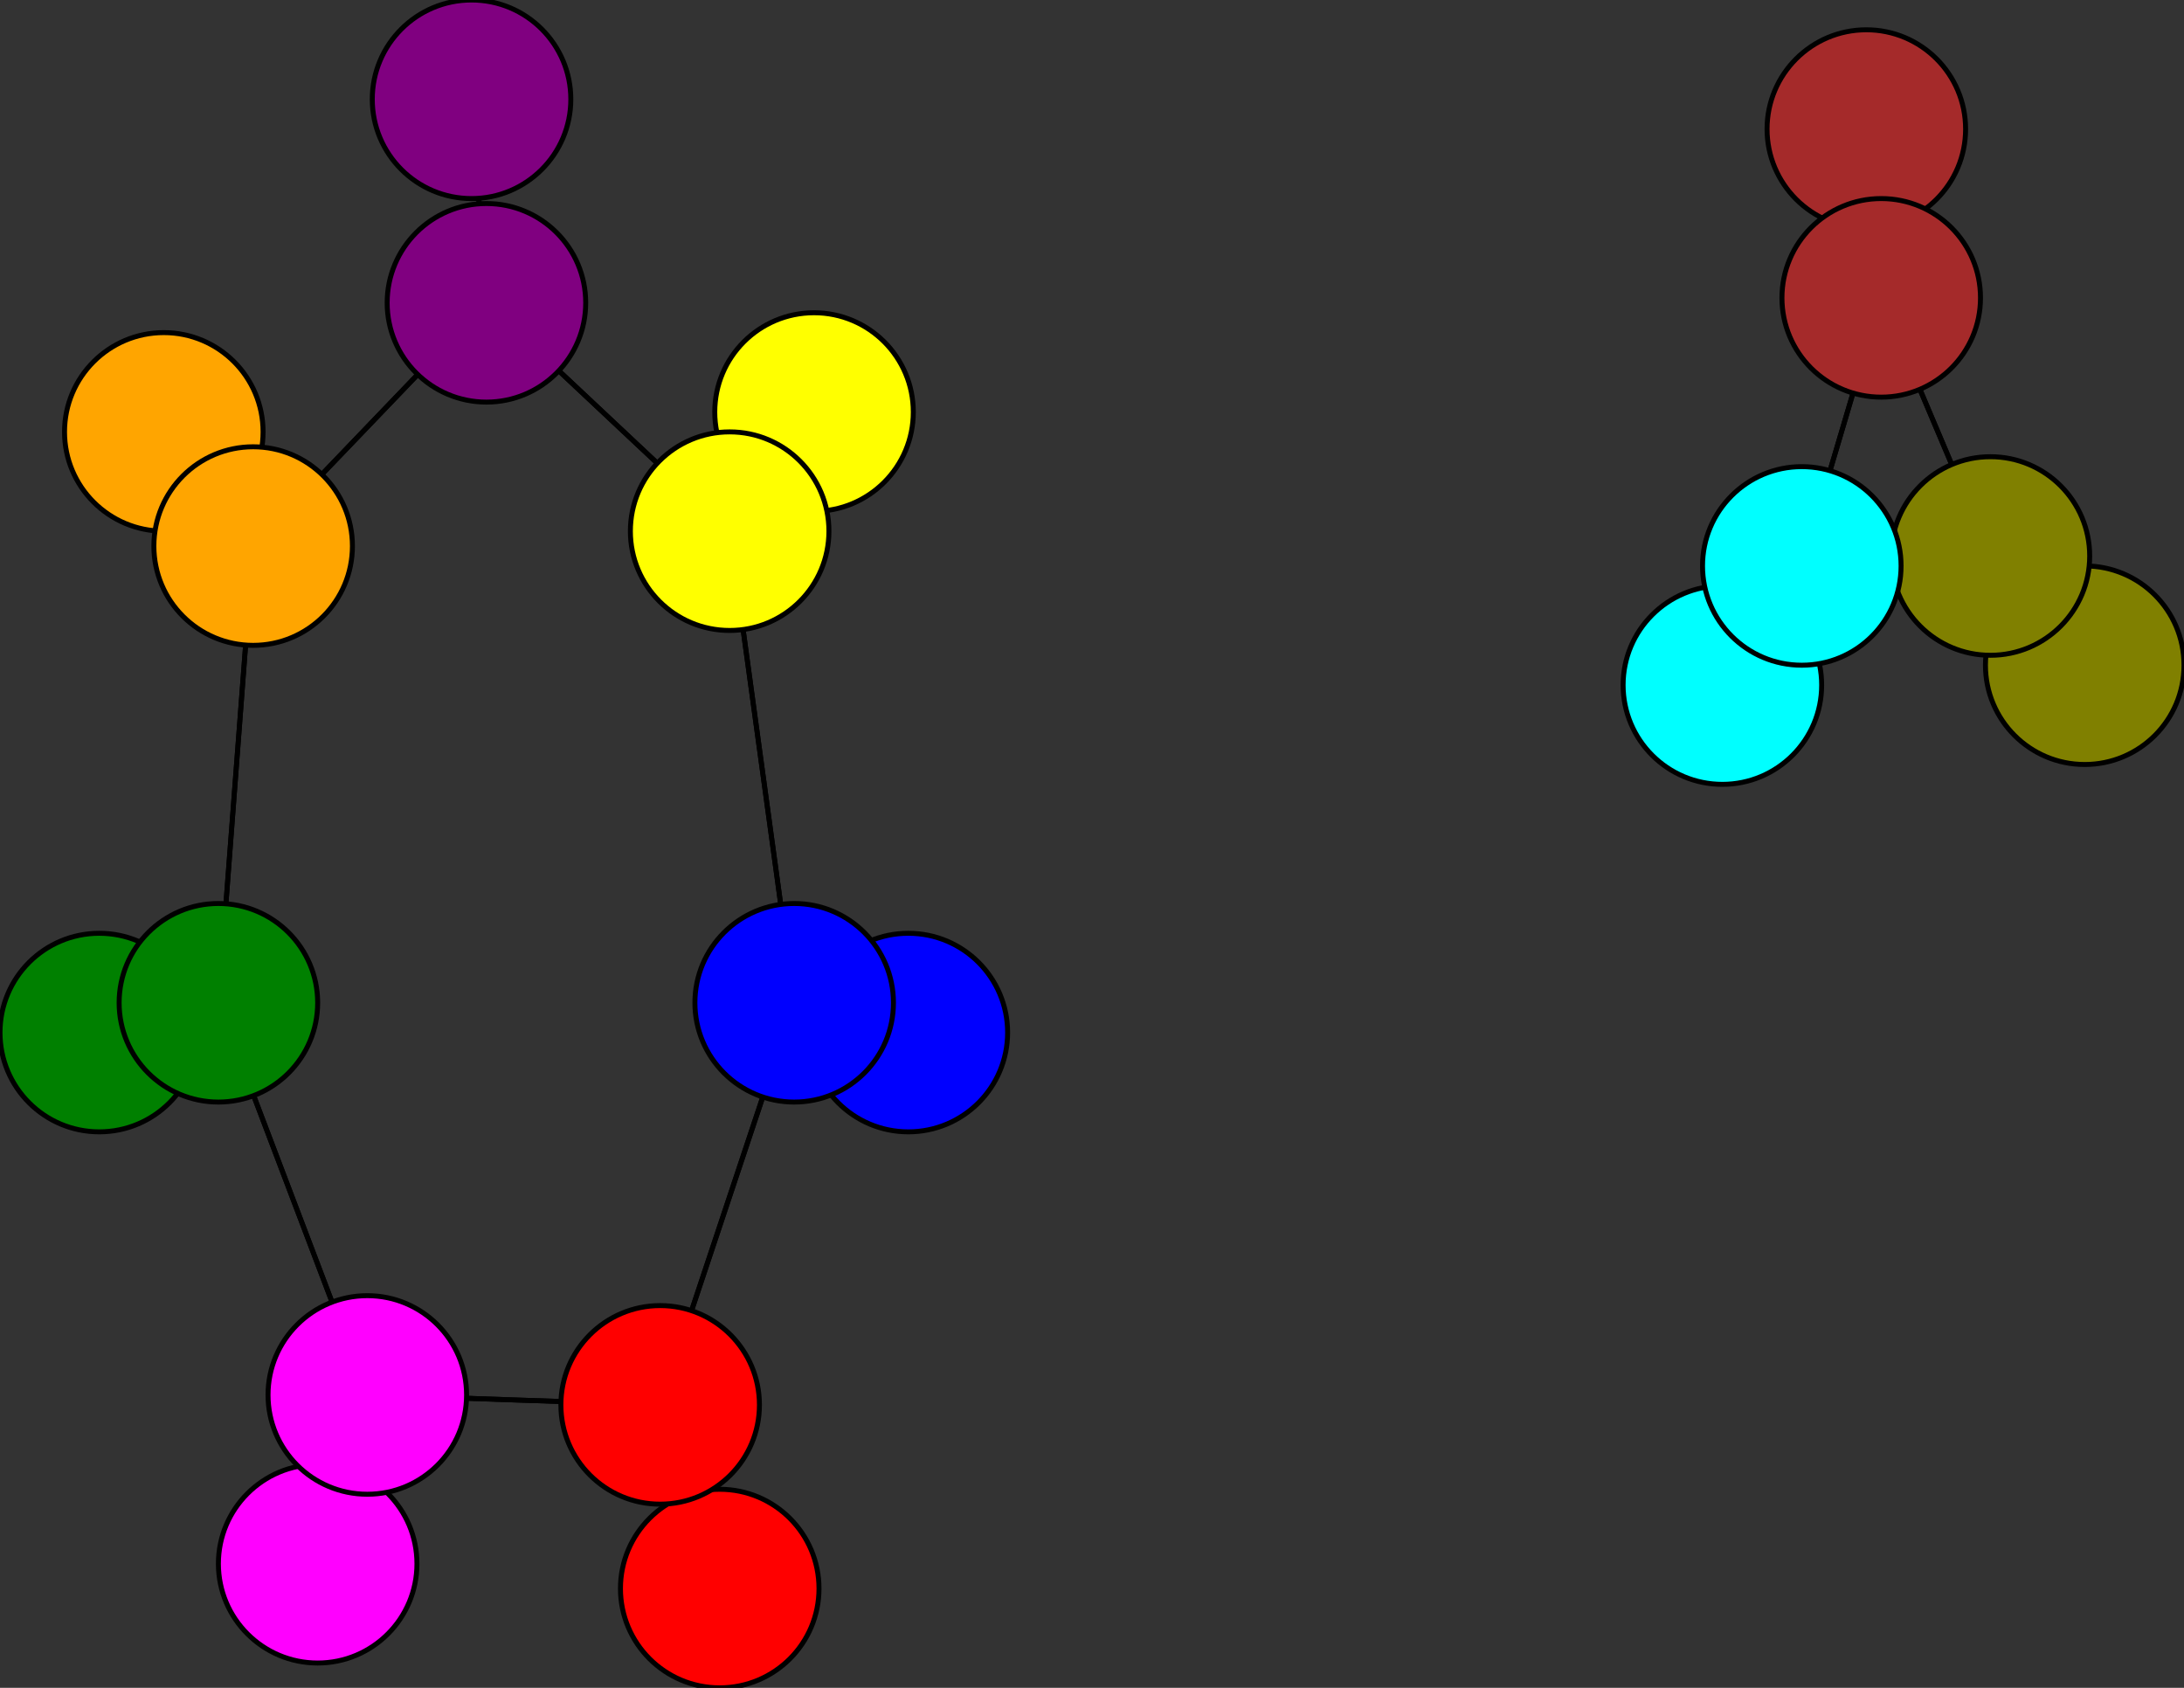<svg width="440" height="340" xmlns="http://www.w3.org/2000/svg">
<rect width="100%" height="100%" fill="#333333" stroke="none"/>
<path stroke-width="1" stroke="black" d="M 183 208 160 202"/>
<path stroke-width="1" stroke="black" d="M 147 107 98 61"/>
<path stroke-width="1" stroke="black" d="M 147 107 164 83"/>
<path stroke-width="1" stroke="black" d="M 64 315 74 281"/>
<path stroke-width="1" stroke="black" d="M 74 281 133 283"/>
<path stroke-width="1" stroke="black" d="M 74 281 44 202"/>
<path stroke-width="1" stroke="black" d="M 74 281 64 315"/>
<path stroke-width="1" stroke="black" d="M 420 134 401 112"/>
<path stroke-width="1" stroke="black" d="M 147 107 160 202"/>
<path stroke-width="1" stroke="black" d="M 401 112 420 134"/>
<path stroke-width="1" stroke="black" d="M 401 112 379 60"/>
<path stroke-width="1" stroke="black" d="M 347 138 363 114"/>
<path stroke-width="1" stroke="black" d="M 363 114 401 112"/>
<path stroke-width="1" stroke="black" d="M 363 114 347 138"/>
<path stroke-width="1" stroke="black" d="M 363 114 379 60"/>
<path stroke-width="1" stroke="black" d="M 376 26 379 60"/>
<path stroke-width="1" stroke="black" d="M 379 60 401 112"/>
<path stroke-width="1" stroke="black" d="M 401 112 363 114"/>
<path stroke-width="1" stroke="black" d="M 164 83 147 107"/>
<path stroke-width="1" stroke="black" d="M 98 61 147 107"/>
<path stroke-width="1" stroke="black" d="M 98 61 95 20"/>
<path stroke-width="1" stroke="black" d="M 160 202 183 208"/>
<path stroke-width="1" stroke="black" d="M 160 202 133 283"/>
<path stroke-width="1" stroke="black" d="M 160 202 147 107"/>
<path stroke-width="1" stroke="black" d="M 145 320 133 283"/>
<path stroke-width="1" stroke="black" d="M 133 283 160 202"/>
<path stroke-width="1" stroke="black" d="M 133 283 145 320"/>
<path stroke-width="1" stroke="black" d="M 133 283 74 281"/>
<path stroke-width="1" stroke="black" d="M 20 208 44 202"/>
<path stroke-width="1" stroke="black" d="M 44 202 20 208"/>
<path stroke-width="1" stroke="black" d="M 44 202 51 110"/>
<path stroke-width="1" stroke="black" d="M 44 202 74 281"/>
<path stroke-width="1" stroke="black" d="M 33 87 51 110"/>
<path stroke-width="1" stroke="black" d="M 51 110 44 202"/>
<path stroke-width="1" stroke="black" d="M 51 110 33 87"/>
<path stroke-width="1" stroke="black" d="M 51 110 98 61"/>
<path stroke-width="1" stroke="black" d="M 95 20 98 61"/>
<path stroke-width="1" stroke="black" d="M 98 61 51 110"/>
<path stroke-width="1" stroke="black" d="M 379 60 363 114"/>
<path stroke-width="1" stroke="black" d="M 379 60 376 26"/>
<circle cx="183" cy="208" r="20.0" style="fill:blue;stroke:black;stroke-width:1.0"/>
<circle cx="160" cy="202" r="20.0" style="fill:blue;stroke:black;stroke-width:1.0"/>
<circle cx="145" cy="320" r="20.0" style="fill:red;stroke:black;stroke-width:1.0"/>
<circle cx="133" cy="283" r="20.0" style="fill:red;stroke:black;stroke-width:1.0"/>
<circle cx="20" cy="208" r="20.0" style="fill:green;stroke:black;stroke-width:1.0"/>
<circle cx="44" cy="202" r="20.0" style="fill:green;stroke:black;stroke-width:1.0"/>
<circle cx="33" cy="87" r="20.0" style="fill:orange;stroke:black;stroke-width:1.0"/>
<circle cx="51" cy="110" r="20.0" style="fill:orange;stroke:black;stroke-width:1.0"/>
<circle cx="95" cy="20" r="20.0" style="fill:purple;stroke:black;stroke-width:1.0"/>
<circle cx="98" cy="61" r="20.0" style="fill:purple;stroke:black;stroke-width:1.0"/>
<circle cx="164" cy="83" r="20.0" style="fill:yellow;stroke:black;stroke-width:1.0"/>
<circle cx="147" cy="107" r="20.0" style="fill:yellow;stroke:black;stroke-width:1.0"/>
<circle cx="64" cy="315" r="20.0" style="fill:fuchsia;stroke:black;stroke-width:1.0"/>
<circle cx="74" cy="281" r="20.0" style="fill:fuchsia;stroke:black;stroke-width:1.0"/>
<circle cx="420" cy="134" r="20.0" style="fill:olive;stroke:black;stroke-width:1.0"/>
<circle cx="401" cy="112" r="20.0" style="fill:olive;stroke:black;stroke-width:1.0"/>
<circle cx="347" cy="138" r="20.0" style="fill:aqua;stroke:black;stroke-width:1.0"/>
<circle cx="363" cy="114" r="20.0" style="fill:aqua;stroke:black;stroke-width:1.0"/>
<circle cx="376" cy="26" r="20.0" style="fill:brown;stroke:black;stroke-width:1.0"/>
<circle cx="379" cy="60" r="20.0" style="fill:brown;stroke:black;stroke-width:1.0"/>
</svg>
